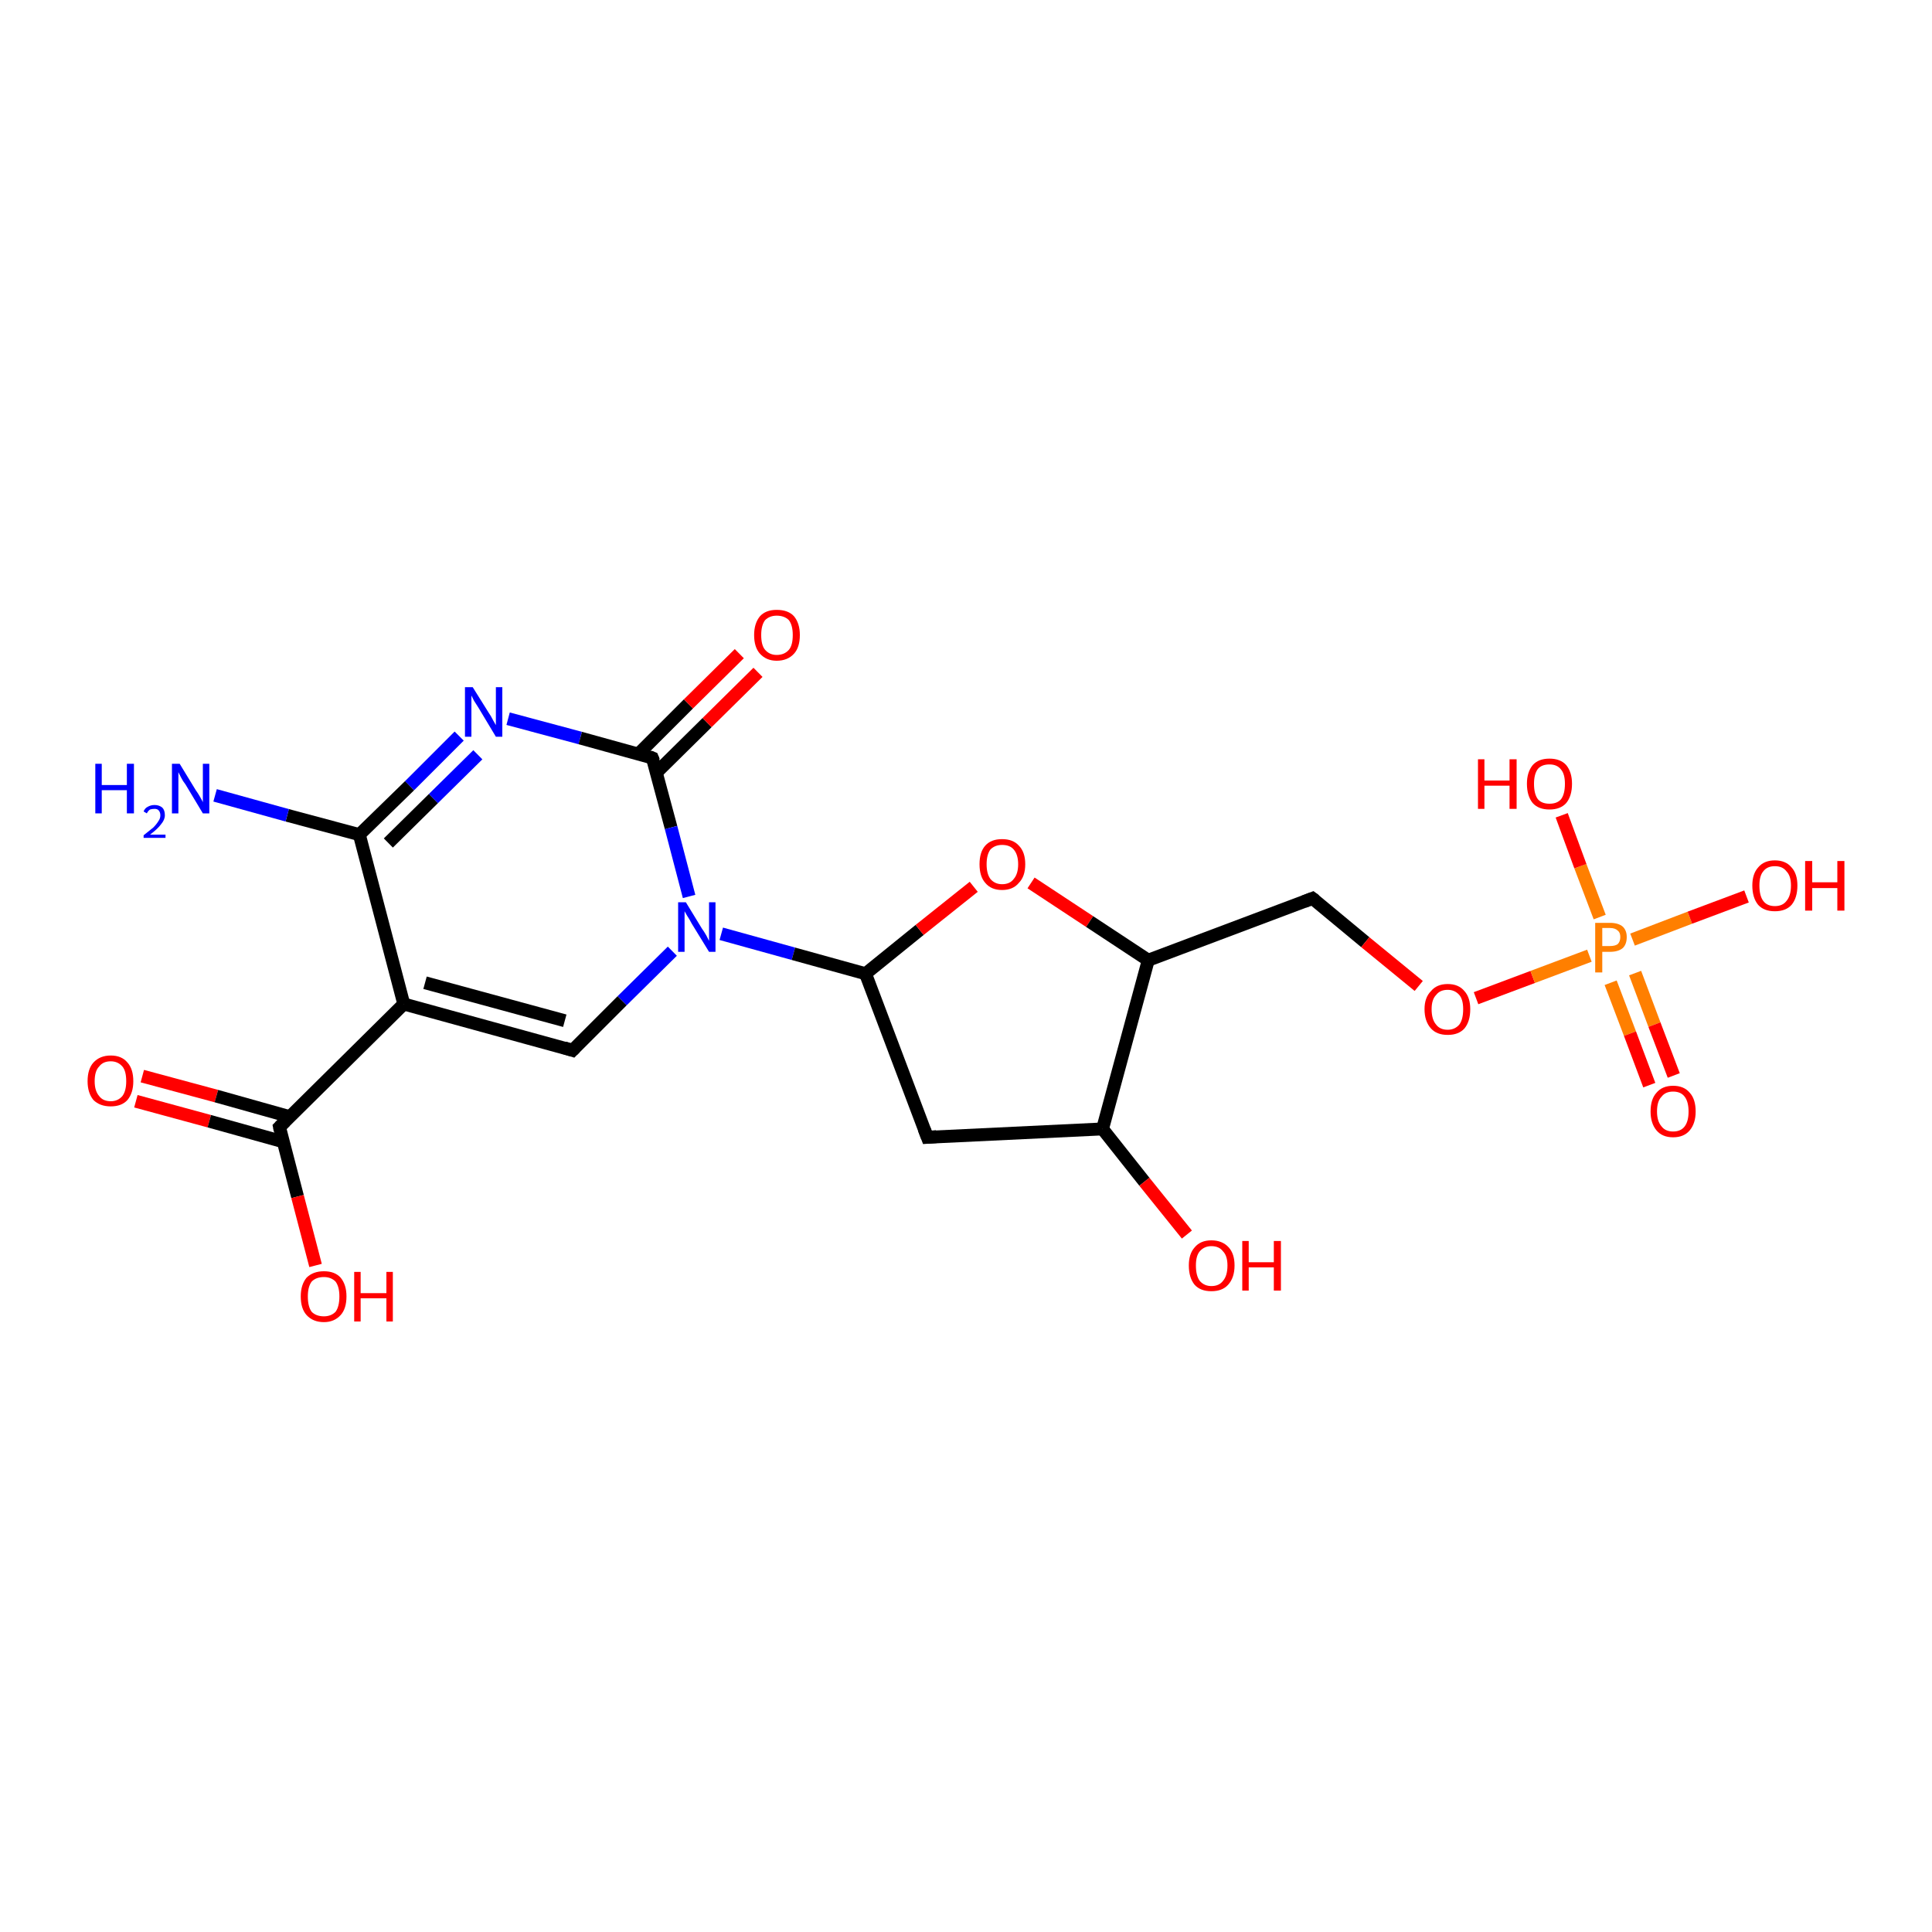 <?xml version='1.0' encoding='iso-8859-1'?>
<svg version='1.1' baseProfile='full'
              xmlns='http://www.w3.org/2000/svg'
                      xmlns:rdkit='http://www.rdkit.org/xml'
                      xmlns:xlink='http://www.w3.org/1999/xlink'
                  xml:space='preserve'
width='300px' height='300px' viewBox='0 0 300 300'>
<!-- END OF HEADER -->
<rect style='opacity:1.0;fill:#FFFFFF;stroke:none' width='300.0' height='300.0' x='0.0' y='0.0'> </rect>
<path class='bond-0 atom-0 atom-1' d='M 22.1,167.1 L 33.6,170.2' style='fill:none;fill-rule:evenodd;stroke:#FF0000;stroke-width:2.0px;stroke-linecap:butt;stroke-linejoin:miter;stroke-opacity:1' />
<path class='bond-0 atom-0 atom-1' d='M 33.6,170.2 L 45.0,173.4' style='fill:none;fill-rule:evenodd;stroke:#000000;stroke-width:2.0px;stroke-linecap:butt;stroke-linejoin:miter;stroke-opacity:1' />
<path class='bond-0 atom-0 atom-1' d='M 21.1,171.0 L 32.5,174.1' style='fill:none;fill-rule:evenodd;stroke:#FF0000;stroke-width:2.0px;stroke-linecap:butt;stroke-linejoin:miter;stroke-opacity:1' />
<path class='bond-0 atom-0 atom-1' d='M 32.5,174.1 L 44.0,177.3' style='fill:none;fill-rule:evenodd;stroke:#000000;stroke-width:2.0px;stroke-linecap:butt;stroke-linejoin:miter;stroke-opacity:1' />
<path class='bond-1 atom-1 atom-2' d='M 43.4,175.0 L 46.2,185.8' style='fill:none;fill-rule:evenodd;stroke:#000000;stroke-width:2.0px;stroke-linecap:butt;stroke-linejoin:miter;stroke-opacity:1' />
<path class='bond-1 atom-1 atom-2' d='M 46.2,185.8 L 49.0,196.5' style='fill:none;fill-rule:evenodd;stroke:#FF0000;stroke-width:2.0px;stroke-linecap:butt;stroke-linejoin:miter;stroke-opacity:1' />
<path class='bond-2 atom-1 atom-3' d='M 43.4,175.0 L 62.7,155.9' style='fill:none;fill-rule:evenodd;stroke:#000000;stroke-width:2.0px;stroke-linecap:butt;stroke-linejoin:miter;stroke-opacity:1' />
<path class='bond-3 atom-3 atom-4' d='M 62.7,155.9 L 55.8,129.6' style='fill:none;fill-rule:evenodd;stroke:#000000;stroke-width:2.0px;stroke-linecap:butt;stroke-linejoin:miter;stroke-opacity:1' />
<path class='bond-4 atom-4 atom-5' d='M 55.8,129.6 L 63.6,122.0' style='fill:none;fill-rule:evenodd;stroke:#000000;stroke-width:2.0px;stroke-linecap:butt;stroke-linejoin:miter;stroke-opacity:1' />
<path class='bond-4 atom-4 atom-5' d='M 63.6,122.0 L 71.3,114.3' style='fill:none;fill-rule:evenodd;stroke:#0000FF;stroke-width:2.0px;stroke-linecap:butt;stroke-linejoin:miter;stroke-opacity:1' />
<path class='bond-4 atom-4 atom-5' d='M 60.3,130.9 L 67.3,124.0' style='fill:none;fill-rule:evenodd;stroke:#000000;stroke-width:2.0px;stroke-linecap:butt;stroke-linejoin:miter;stroke-opacity:1' />
<path class='bond-4 atom-4 atom-5' d='M 67.3,124.0 L 74.2,117.2' style='fill:none;fill-rule:evenodd;stroke:#0000FF;stroke-width:2.0px;stroke-linecap:butt;stroke-linejoin:miter;stroke-opacity:1' />
<path class='bond-5 atom-5 atom-6' d='M 78.9,111.6 L 90.1,114.6' style='fill:none;fill-rule:evenodd;stroke:#0000FF;stroke-width:2.0px;stroke-linecap:butt;stroke-linejoin:miter;stroke-opacity:1' />
<path class='bond-5 atom-5 atom-6' d='M 90.1,114.6 L 101.3,117.7' style='fill:none;fill-rule:evenodd;stroke:#000000;stroke-width:2.0px;stroke-linecap:butt;stroke-linejoin:miter;stroke-opacity:1' />
<path class='bond-6 atom-6 atom-7' d='M 101.9,120.0 L 109.8,112.2' style='fill:none;fill-rule:evenodd;stroke:#000000;stroke-width:2.0px;stroke-linecap:butt;stroke-linejoin:miter;stroke-opacity:1' />
<path class='bond-6 atom-6 atom-7' d='M 109.8,112.2 L 117.7,104.4' style='fill:none;fill-rule:evenodd;stroke:#FF0000;stroke-width:2.0px;stroke-linecap:butt;stroke-linejoin:miter;stroke-opacity:1' />
<path class='bond-6 atom-6 atom-7' d='M 99.1,117.1 L 106.9,109.3' style='fill:none;fill-rule:evenodd;stroke:#000000;stroke-width:2.0px;stroke-linecap:butt;stroke-linejoin:miter;stroke-opacity:1' />
<path class='bond-6 atom-6 atom-7' d='M 106.9,109.3 L 114.8,101.5' style='fill:none;fill-rule:evenodd;stroke:#FF0000;stroke-width:2.0px;stroke-linecap:butt;stroke-linejoin:miter;stroke-opacity:1' />
<path class='bond-7 atom-6 atom-8' d='M 101.3,117.7 L 104.2,128.5' style='fill:none;fill-rule:evenodd;stroke:#000000;stroke-width:2.0px;stroke-linecap:butt;stroke-linejoin:miter;stroke-opacity:1' />
<path class='bond-7 atom-6 atom-8' d='M 104.2,128.5 L 107.0,139.2' style='fill:none;fill-rule:evenodd;stroke:#0000FF;stroke-width:2.0px;stroke-linecap:butt;stroke-linejoin:miter;stroke-opacity:1' />
<path class='bond-8 atom-8 atom-9' d='M 104.4,147.7 L 96.6,155.4' style='fill:none;fill-rule:evenodd;stroke:#0000FF;stroke-width:2.0px;stroke-linecap:butt;stroke-linejoin:miter;stroke-opacity:1' />
<path class='bond-8 atom-8 atom-9' d='M 96.6,155.4 L 88.9,163.1' style='fill:none;fill-rule:evenodd;stroke:#000000;stroke-width:2.0px;stroke-linecap:butt;stroke-linejoin:miter;stroke-opacity:1' />
<path class='bond-9 atom-8 atom-10' d='M 112.0,145.0 L 123.2,148.1' style='fill:none;fill-rule:evenodd;stroke:#0000FF;stroke-width:2.0px;stroke-linecap:butt;stroke-linejoin:miter;stroke-opacity:1' />
<path class='bond-9 atom-8 atom-10' d='M 123.2,148.1 L 134.4,151.2' style='fill:none;fill-rule:evenodd;stroke:#000000;stroke-width:2.0px;stroke-linecap:butt;stroke-linejoin:miter;stroke-opacity:1' />
<path class='bond-10 atom-10 atom-11' d='M 134.4,151.2 L 142.8,144.4' style='fill:none;fill-rule:evenodd;stroke:#000000;stroke-width:2.0px;stroke-linecap:butt;stroke-linejoin:miter;stroke-opacity:1' />
<path class='bond-10 atom-10 atom-11' d='M 142.8,144.4 L 151.2,137.7' style='fill:none;fill-rule:evenodd;stroke:#FF0000;stroke-width:2.0px;stroke-linecap:butt;stroke-linejoin:miter;stroke-opacity:1' />
<path class='bond-11 atom-11 atom-12' d='M 160.1,137.1 L 169.2,143.1' style='fill:none;fill-rule:evenodd;stroke:#FF0000;stroke-width:2.0px;stroke-linecap:butt;stroke-linejoin:miter;stroke-opacity:1' />
<path class='bond-11 atom-11 atom-12' d='M 169.2,143.1 L 178.3,149.1' style='fill:none;fill-rule:evenodd;stroke:#000000;stroke-width:2.0px;stroke-linecap:butt;stroke-linejoin:miter;stroke-opacity:1' />
<path class='bond-12 atom-12 atom-13' d='M 178.3,149.1 L 171.2,175.3' style='fill:none;fill-rule:evenodd;stroke:#000000;stroke-width:2.0px;stroke-linecap:butt;stroke-linejoin:miter;stroke-opacity:1' />
<path class='bond-13 atom-13 atom-14' d='M 171.2,175.3 L 177.7,183.5' style='fill:none;fill-rule:evenodd;stroke:#000000;stroke-width:2.0px;stroke-linecap:butt;stroke-linejoin:miter;stroke-opacity:1' />
<path class='bond-13 atom-13 atom-14' d='M 177.7,183.5 L 184.3,191.7' style='fill:none;fill-rule:evenodd;stroke:#FF0000;stroke-width:2.0px;stroke-linecap:butt;stroke-linejoin:miter;stroke-opacity:1' />
<path class='bond-14 atom-13 atom-15' d='M 171.2,175.3 L 144.0,176.6' style='fill:none;fill-rule:evenodd;stroke:#000000;stroke-width:2.0px;stroke-linecap:butt;stroke-linejoin:miter;stroke-opacity:1' />
<path class='bond-15 atom-12 atom-16' d='M 178.3,149.1 L 203.8,139.5' style='fill:none;fill-rule:evenodd;stroke:#000000;stroke-width:2.0px;stroke-linecap:butt;stroke-linejoin:miter;stroke-opacity:1' />
<path class='bond-16 atom-16 atom-17' d='M 203.8,139.5 L 212.0,146.3' style='fill:none;fill-rule:evenodd;stroke:#000000;stroke-width:2.0px;stroke-linecap:butt;stroke-linejoin:miter;stroke-opacity:1' />
<path class='bond-16 atom-16 atom-17' d='M 212.0,146.3 L 220.3,153.1' style='fill:none;fill-rule:evenodd;stroke:#FF0000;stroke-width:2.0px;stroke-linecap:butt;stroke-linejoin:miter;stroke-opacity:1' />
<path class='bond-17 atom-17 atom-18' d='M 229.2,155.0 L 238.0,151.7' style='fill:none;fill-rule:evenodd;stroke:#FF0000;stroke-width:2.0px;stroke-linecap:butt;stroke-linejoin:miter;stroke-opacity:1' />
<path class='bond-17 atom-17 atom-18' d='M 238.0,151.7 L 246.8,148.4' style='fill:none;fill-rule:evenodd;stroke:#FF7F00;stroke-width:2.0px;stroke-linecap:butt;stroke-linejoin:miter;stroke-opacity:1' />
<path class='bond-18 atom-18 atom-19' d='M 250.1,152.6 L 253.1,160.5' style='fill:none;fill-rule:evenodd;stroke:#FF7F00;stroke-width:2.0px;stroke-linecap:butt;stroke-linejoin:miter;stroke-opacity:1' />
<path class='bond-18 atom-18 atom-19' d='M 253.1,160.5 L 256.1,168.5' style='fill:none;fill-rule:evenodd;stroke:#FF0000;stroke-width:2.0px;stroke-linecap:butt;stroke-linejoin:miter;stroke-opacity:1' />
<path class='bond-18 atom-18 atom-19' d='M 253.9,151.1 L 256.9,159.1' style='fill:none;fill-rule:evenodd;stroke:#FF7F00;stroke-width:2.0px;stroke-linecap:butt;stroke-linejoin:miter;stroke-opacity:1' />
<path class='bond-18 atom-18 atom-19' d='M 256.9,159.1 L 259.9,167.0' style='fill:none;fill-rule:evenodd;stroke:#FF0000;stroke-width:2.0px;stroke-linecap:butt;stroke-linejoin:miter;stroke-opacity:1' />
<path class='bond-19 atom-18 atom-20' d='M 248.4,142.4 L 245.4,134.5' style='fill:none;fill-rule:evenodd;stroke:#FF7F00;stroke-width:2.0px;stroke-linecap:butt;stroke-linejoin:miter;stroke-opacity:1' />
<path class='bond-19 atom-18 atom-20' d='M 245.4,134.5 L 242.5,126.6' style='fill:none;fill-rule:evenodd;stroke:#FF0000;stroke-width:2.0px;stroke-linecap:butt;stroke-linejoin:miter;stroke-opacity:1' />
<path class='bond-20 atom-18 atom-21' d='M 253.5,145.9 L 262.4,142.5' style='fill:none;fill-rule:evenodd;stroke:#FF7F00;stroke-width:2.0px;stroke-linecap:butt;stroke-linejoin:miter;stroke-opacity:1' />
<path class='bond-20 atom-18 atom-21' d='M 262.4,142.5 L 271.2,139.2' style='fill:none;fill-rule:evenodd;stroke:#FF0000;stroke-width:2.0px;stroke-linecap:butt;stroke-linejoin:miter;stroke-opacity:1' />
<path class='bond-21 atom-4 atom-22' d='M 55.8,129.6 L 44.6,126.6' style='fill:none;fill-rule:evenodd;stroke:#000000;stroke-width:2.0px;stroke-linecap:butt;stroke-linejoin:miter;stroke-opacity:1' />
<path class='bond-21 atom-4 atom-22' d='M 44.6,126.6 L 33.4,123.5' style='fill:none;fill-rule:evenodd;stroke:#0000FF;stroke-width:2.0px;stroke-linecap:butt;stroke-linejoin:miter;stroke-opacity:1' />
<path class='bond-22 atom-3 atom-9' d='M 62.7,155.9 L 88.9,163.1' style='fill:none;fill-rule:evenodd;stroke:#000000;stroke-width:2.0px;stroke-linecap:butt;stroke-linejoin:miter;stroke-opacity:1' />
<path class='bond-22 atom-3 atom-9' d='M 66.0,152.6 L 87.7,158.5' style='fill:none;fill-rule:evenodd;stroke:#000000;stroke-width:2.0px;stroke-linecap:butt;stroke-linejoin:miter;stroke-opacity:1' />
<path class='bond-23 atom-15 atom-10' d='M 144.0,176.6 L 134.4,151.2' style='fill:none;fill-rule:evenodd;stroke:#000000;stroke-width:2.0px;stroke-linecap:butt;stroke-linejoin:miter;stroke-opacity:1' />
<path d='M 43.5,175.5 L 43.4,175.0 L 44.3,174.1' style='fill:none;stroke:#000000;stroke-width:2.0px;stroke-linecap:butt;stroke-linejoin:miter;stroke-opacity:1;' />
<path d='M 100.8,117.5 L 101.3,117.7 L 101.5,118.2' style='fill:none;stroke:#000000;stroke-width:2.0px;stroke-linecap:butt;stroke-linejoin:miter;stroke-opacity:1;' />
<path d='M 89.3,162.7 L 88.9,163.1 L 87.6,162.7' style='fill:none;stroke:#000000;stroke-width:2.0px;stroke-linecap:butt;stroke-linejoin:miter;stroke-opacity:1;' />
<path d='M 145.4,176.5 L 144.0,176.6 L 143.5,175.3' style='fill:none;stroke:#000000;stroke-width:2.0px;stroke-linecap:butt;stroke-linejoin:miter;stroke-opacity:1;' />
<path d='M 202.5,140.0 L 203.8,139.5 L 204.2,139.8' style='fill:none;stroke:#000000;stroke-width:2.0px;stroke-linecap:butt;stroke-linejoin:miter;stroke-opacity:1;' />
<path class='atom-0' d='M 13.6 167.9
Q 13.6 166.0, 14.5 165.0
Q 15.5 163.9, 17.2 163.9
Q 18.9 163.9, 19.8 165.0
Q 20.7 166.0, 20.7 167.9
Q 20.7 169.7, 19.8 170.8
Q 18.9 171.8, 17.2 171.8
Q 15.5 171.8, 14.5 170.8
Q 13.6 169.7, 13.6 167.9
M 17.2 171.0
Q 18.3 171.0, 19.0 170.2
Q 19.6 169.4, 19.6 167.9
Q 19.6 166.3, 19.0 165.6
Q 18.3 164.8, 17.2 164.8
Q 16.0 164.8, 15.4 165.6
Q 14.7 166.3, 14.7 167.9
Q 14.7 169.4, 15.4 170.2
Q 16.0 171.0, 17.2 171.0
' fill='#FF0000'/>
<path class='atom-2' d='M 46.7 201.3
Q 46.7 199.5, 47.6 198.4
Q 48.6 197.4, 50.3 197.4
Q 52.0 197.4, 52.9 198.4
Q 53.8 199.5, 53.8 201.3
Q 53.8 203.2, 52.9 204.2
Q 51.9 205.3, 50.3 205.3
Q 48.6 205.3, 47.6 204.2
Q 46.7 203.2, 46.7 201.3
M 50.3 204.4
Q 51.4 204.4, 52.1 203.7
Q 52.7 202.9, 52.7 201.3
Q 52.7 199.8, 52.1 199.0
Q 51.4 198.3, 50.3 198.3
Q 49.1 198.3, 48.4 199.0
Q 47.8 199.8, 47.8 201.3
Q 47.8 202.9, 48.4 203.7
Q 49.1 204.4, 50.3 204.4
' fill='#FF0000'/>
<path class='atom-2' d='M 55.0 197.5
L 56.0 197.5
L 56.0 200.8
L 60.0 200.8
L 60.0 197.5
L 61.0 197.5
L 61.0 205.2
L 60.0 205.2
L 60.0 201.6
L 56.0 201.6
L 56.0 205.2
L 55.0 205.2
L 55.0 197.5
' fill='#FF0000'/>
<path class='atom-5' d='M 73.4 106.7
L 75.9 110.7
Q 76.2 111.1, 76.6 111.9
Q 77.0 112.6, 77.0 112.6
L 77.0 106.7
L 78.0 106.7
L 78.0 114.4
L 77.0 114.4
L 74.3 109.9
Q 74.0 109.4, 73.6 108.8
Q 73.3 108.2, 73.2 108.0
L 73.2 114.4
L 72.2 114.4
L 72.2 106.7
L 73.4 106.7
' fill='#0000FF'/>
<path class='atom-7' d='M 117.1 98.6
Q 117.1 96.8, 118.0 95.7
Q 118.9 94.7, 120.6 94.7
Q 122.4 94.7, 123.3 95.7
Q 124.2 96.8, 124.2 98.6
Q 124.2 100.5, 123.3 101.5
Q 122.3 102.6, 120.6 102.6
Q 119.0 102.6, 118.0 101.5
Q 117.1 100.5, 117.1 98.6
M 120.6 101.7
Q 121.8 101.7, 122.5 100.9
Q 123.1 100.2, 123.1 98.6
Q 123.1 97.1, 122.5 96.3
Q 121.8 95.6, 120.6 95.6
Q 119.5 95.6, 118.8 96.3
Q 118.2 97.1, 118.2 98.6
Q 118.2 100.2, 118.8 100.9
Q 119.5 101.7, 120.6 101.7
' fill='#FF0000'/>
<path class='atom-8' d='M 106.5 140.1
L 109.0 144.2
Q 109.3 144.6, 109.7 145.3
Q 110.1 146.1, 110.1 146.1
L 110.1 140.1
L 111.1 140.1
L 111.1 147.8
L 110.1 147.8
L 107.4 143.4
Q 107.1 142.8, 106.7 142.2
Q 106.4 141.7, 106.3 141.5
L 106.3 147.8
L 105.3 147.8
L 105.3 140.1
L 106.5 140.1
' fill='#0000FF'/>
<path class='atom-11' d='M 152.1 134.2
Q 152.1 132.3, 153.0 131.3
Q 153.9 130.3, 155.6 130.3
Q 157.3 130.3, 158.2 131.3
Q 159.2 132.3, 159.2 134.2
Q 159.2 136.1, 158.2 137.1
Q 157.3 138.2, 155.6 138.2
Q 153.9 138.2, 153.0 137.1
Q 152.1 136.1, 152.1 134.2
M 155.6 137.3
Q 156.8 137.3, 157.4 136.5
Q 158.1 135.7, 158.1 134.2
Q 158.1 132.7, 157.4 131.9
Q 156.8 131.2, 155.6 131.2
Q 154.5 131.2, 153.8 131.9
Q 153.2 132.7, 153.2 134.2
Q 153.2 135.7, 153.8 136.5
Q 154.5 137.3, 155.6 137.3
' fill='#FF0000'/>
<path class='atom-14' d='M 184.6 196.5
Q 184.6 194.7, 185.5 193.7
Q 186.4 192.6, 188.1 192.6
Q 189.8 192.6, 190.8 193.7
Q 191.7 194.7, 191.7 196.5
Q 191.7 198.4, 190.7 199.5
Q 189.8 200.5, 188.1 200.5
Q 186.4 200.5, 185.5 199.5
Q 184.6 198.4, 184.6 196.5
M 188.1 199.7
Q 189.3 199.7, 189.9 198.9
Q 190.6 198.1, 190.6 196.5
Q 190.6 195.0, 189.9 194.3
Q 189.3 193.5, 188.1 193.5
Q 187.0 193.5, 186.3 194.3
Q 185.7 195.0, 185.7 196.5
Q 185.7 198.1, 186.3 198.9
Q 187.0 199.7, 188.1 199.7
' fill='#FF0000'/>
<path class='atom-14' d='M 192.9 192.7
L 193.9 192.7
L 193.9 196.0
L 197.8 196.0
L 197.8 192.7
L 198.9 192.7
L 198.9 200.4
L 197.8 200.4
L 197.8 196.8
L 193.9 196.8
L 193.9 200.4
L 192.9 200.4
L 192.9 192.7
' fill='#FF0000'/>
<path class='atom-17' d='M 221.2 156.7
Q 221.2 154.9, 222.2 153.9
Q 223.1 152.8, 224.8 152.8
Q 226.5 152.8, 227.4 153.9
Q 228.3 154.9, 228.3 156.7
Q 228.3 158.6, 227.4 159.7
Q 226.5 160.7, 224.8 160.7
Q 223.1 160.7, 222.2 159.7
Q 221.2 158.6, 221.2 156.7
M 224.8 159.9
Q 225.9 159.9, 226.6 159.1
Q 227.2 158.3, 227.2 156.7
Q 227.2 155.2, 226.6 154.5
Q 225.9 153.7, 224.8 153.7
Q 223.6 153.7, 223.0 154.5
Q 222.3 155.2, 222.3 156.7
Q 222.3 158.3, 223.0 159.1
Q 223.6 159.9, 224.8 159.9
' fill='#FF0000'/>
<path class='atom-18' d='M 250.0 143.3
Q 251.3 143.3, 252.0 143.9
Q 252.6 144.5, 252.6 145.5
Q 252.6 146.6, 252.0 147.2
Q 251.3 147.8, 250.0 147.8
L 248.8 147.8
L 248.8 151.0
L 247.7 151.0
L 247.7 143.3
L 250.0 143.3
M 250.0 146.9
Q 250.8 146.9, 251.2 146.6
Q 251.6 146.2, 251.6 145.5
Q 251.6 144.8, 251.2 144.5
Q 250.8 144.1, 250.0 144.1
L 248.8 144.1
L 248.8 146.9
L 250.0 146.9
' fill='#FF7F00'/>
<path class='atom-19' d='M 256.3 172.6
Q 256.3 170.7, 257.2 169.7
Q 258.1 168.6, 259.8 168.6
Q 261.5 168.6, 262.4 169.7
Q 263.3 170.7, 263.3 172.6
Q 263.3 174.4, 262.4 175.5
Q 261.5 176.6, 259.8 176.6
Q 258.1 176.6, 257.2 175.5
Q 256.3 174.4, 256.3 172.6
M 259.8 175.7
Q 261.0 175.7, 261.6 174.9
Q 262.2 174.1, 262.2 172.6
Q 262.2 171.1, 261.6 170.3
Q 261.0 169.5, 259.8 169.5
Q 258.6 169.5, 258.0 170.3
Q 257.3 171.0, 257.3 172.6
Q 257.3 174.1, 258.0 174.9
Q 258.6 175.7, 259.8 175.7
' fill='#FF0000'/>
<path class='atom-20' d='M 229.5 117.9
L 230.5 117.9
L 230.5 121.2
L 234.4 121.2
L 234.4 117.9
L 235.5 117.9
L 235.5 125.6
L 234.4 125.6
L 234.4 122.0
L 230.5 122.0
L 230.5 125.6
L 229.5 125.6
L 229.5 117.9
' fill='#FF0000'/>
<path class='atom-20' d='M 237.1 121.7
Q 237.1 119.9, 238.0 118.8
Q 238.9 117.8, 240.6 117.8
Q 242.3 117.8, 243.2 118.8
Q 244.1 119.9, 244.1 121.7
Q 244.1 123.6, 243.2 124.7
Q 242.3 125.7, 240.6 125.7
Q 238.9 125.7, 238.0 124.7
Q 237.1 123.6, 237.1 121.7
M 240.6 124.8
Q 241.8 124.8, 242.4 124.1
Q 243.0 123.3, 243.0 121.7
Q 243.0 120.2, 242.4 119.5
Q 241.8 118.7, 240.6 118.7
Q 239.4 118.7, 238.8 119.4
Q 238.2 120.2, 238.2 121.7
Q 238.2 123.3, 238.8 124.1
Q 239.4 124.8, 240.6 124.8
' fill='#FF0000'/>
<path class='atom-21' d='M 272.1 137.5
Q 272.1 135.7, 273.0 134.7
Q 273.9 133.6, 275.6 133.6
Q 277.3 133.6, 278.2 134.7
Q 279.1 135.7, 279.1 137.5
Q 279.1 139.4, 278.2 140.5
Q 277.3 141.5, 275.6 141.5
Q 273.9 141.5, 273.0 140.5
Q 272.1 139.4, 272.1 137.5
M 275.6 140.7
Q 276.8 140.7, 277.4 139.9
Q 278.1 139.1, 278.1 137.5
Q 278.1 136.0, 277.4 135.3
Q 276.8 134.5, 275.6 134.5
Q 274.4 134.5, 273.8 135.3
Q 273.2 136.0, 273.2 137.5
Q 273.2 139.1, 273.8 139.9
Q 274.4 140.7, 275.6 140.7
' fill='#FF0000'/>
<path class='atom-21' d='M 280.3 133.7
L 281.4 133.7
L 281.4 137.0
L 285.3 137.0
L 285.3 133.7
L 286.4 133.7
L 286.4 141.4
L 285.3 141.4
L 285.3 137.9
L 281.4 137.9
L 281.4 141.4
L 280.3 141.4
L 280.3 133.7
' fill='#FF0000'/>
<path class='atom-22' d='M 14.8 118.6
L 15.8 118.6
L 15.8 121.9
L 19.7 121.9
L 19.7 118.6
L 20.8 118.6
L 20.8 126.3
L 19.7 126.3
L 19.7 122.7
L 15.8 122.7
L 15.8 126.3
L 14.8 126.3
L 14.8 118.6
' fill='#0000FF'/>
<path class='atom-22' d='M 22.3 126.0
Q 22.5 125.5, 22.9 125.3
Q 23.4 125.0, 24.0 125.0
Q 24.7 125.0, 25.2 125.4
Q 25.6 125.8, 25.6 126.6
Q 25.6 127.3, 25.0 128.0
Q 24.5 128.7, 23.3 129.6
L 25.7 129.6
L 25.7 130.1
L 22.3 130.1
L 22.3 129.7
Q 23.2 129.0, 23.8 128.5
Q 24.3 128.0, 24.6 127.5
Q 24.9 127.1, 24.9 126.6
Q 24.9 126.1, 24.6 125.8
Q 24.4 125.6, 24.0 125.6
Q 23.6 125.6, 23.3 125.7
Q 23.0 125.9, 22.8 126.3
L 22.3 126.0
' fill='#0000FF'/>
<path class='atom-22' d='M 27.9 118.6
L 30.4 122.7
Q 30.7 123.1, 31.1 123.8
Q 31.5 124.5, 31.5 124.6
L 31.5 118.6
L 32.5 118.6
L 32.5 126.3
L 31.5 126.3
L 28.8 121.8
Q 28.4 121.3, 28.1 120.7
Q 27.8 120.1, 27.7 119.9
L 27.7 126.3
L 26.7 126.3
L 26.7 118.6
L 27.9 118.6
' fill='#0000FF'/>
</svg>
